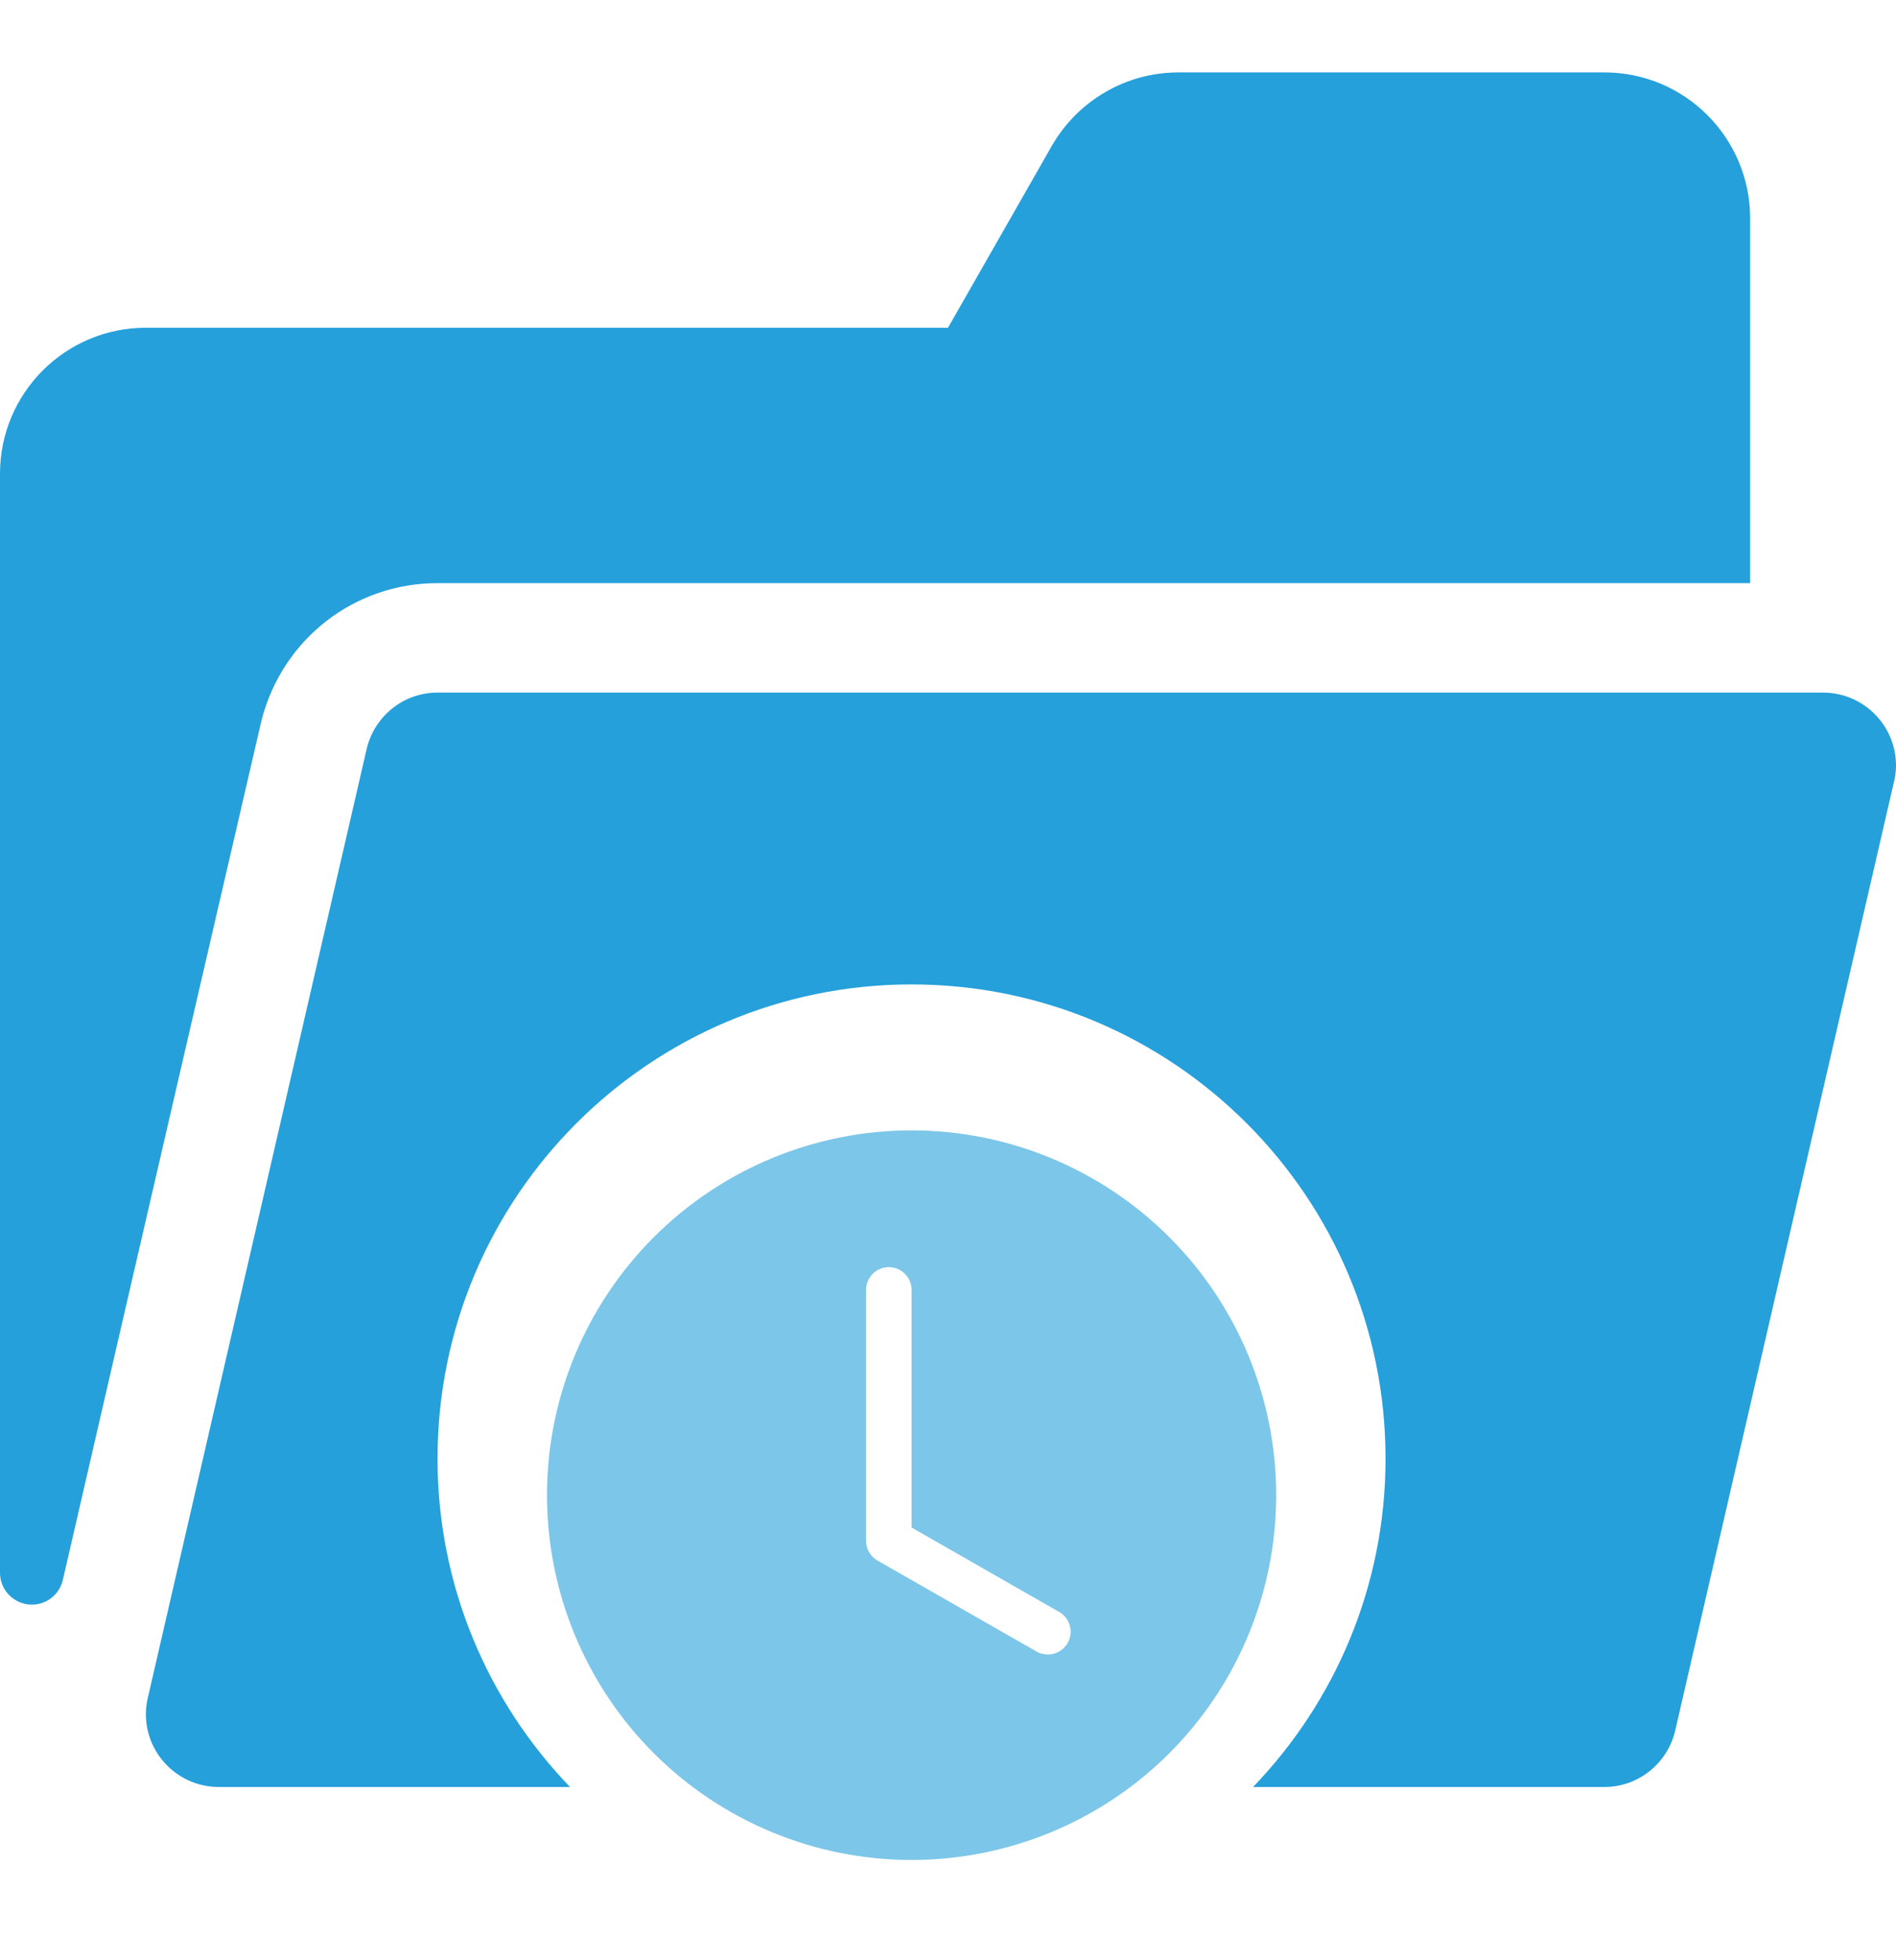 <svg width="30" height="31" viewBox="0 0 30 31" fill="none" xmlns="http://www.w3.org/2000/svg">
<g clip-path="url(#clip0_12400_9789)">
<path d="M28.846 10.953H6.923C6.377 10.953 5.922 11.333 5.802 11.843L2.339 26.849C2.32 26.932 2.308 27.018 2.308 27.107C2.308 27.743 2.825 28.26 3.462 28.26H9.019C7.723 26.913 6.923 25.085 6.923 23.068C6.923 18.926 10.281 15.568 14.423 15.568C18.565 15.568 21.923 18.926 21.923 23.068C21.923 25.085 21.123 26.913 19.827 28.26H25.385C25.931 28.26 26.386 27.88 26.506 27.37L29.968 12.364C29.988 12.281 30 12.195 30 12.107C30 11.47 29.483 10.953 28.846 10.953V10.953Z" fill="#25A0DB"/>
<path d="M6.923 9.222H27.692V3.453C27.692 2.178 26.659 1.145 25.385 1.145H18.647C17.818 1.145 17.054 1.589 16.642 2.308L15 5.183H2.308C1.033 5.183 0 6.217 0 7.491V24.873C0 25.15 0.226 25.376 0.504 25.376C0.738 25.376 0.941 25.216 0.994 24.987C1.872 21.172 4.133 11.406 4.141 11.379C4.475 10.104 5.605 9.222 6.923 9.222V9.222Z" fill="#25A0DB"/>
<g clip-path="url(#clip1_12400_9789)">
<path fill-rule="evenodd" clip-rule="evenodd" d="M20.193 23.645C20.193 25.175 19.585 26.643 18.503 27.725C17.421 28.807 15.954 29.414 14.424 29.414C12.894 29.414 11.426 28.807 10.344 27.725C9.262 26.643 8.655 25.175 8.655 23.645C8.655 22.115 9.262 20.648 10.344 19.566C11.426 18.484 12.894 17.876 14.424 17.876C15.954 17.876 17.421 18.484 18.503 19.566C19.585 20.648 20.193 22.115 20.193 23.645V23.645ZM14.424 20.4C14.424 20.304 14.386 20.213 14.318 20.145C14.251 20.077 14.159 20.039 14.063 20.039C13.968 20.039 13.876 20.077 13.808 20.145C13.741 20.213 13.703 20.304 13.703 20.4V24.366C13.703 24.43 13.72 24.492 13.751 24.547C13.783 24.602 13.829 24.648 13.884 24.679L16.408 26.122C16.491 26.166 16.588 26.177 16.679 26.151C16.769 26.125 16.846 26.065 16.893 25.983C16.94 25.902 16.953 25.805 16.929 25.714C16.905 25.623 16.847 25.544 16.766 25.496L14.424 24.157V20.4Z" fill="#25A0DB" fill-opacity="0.6"/>
</g>
</g>
<defs>
<clipPath id="clip0_12400_9789">
<rect width="30" height="30" fill="white" transform="translate(-0.001 0.5)"/>
</clipPath>
<clipPath id="clip1_12400_9789">
<rect width="11.539" height="11.539" fill="white" transform="translate(8.655 17.876)"/>
</clipPath>
</defs>
</svg>
